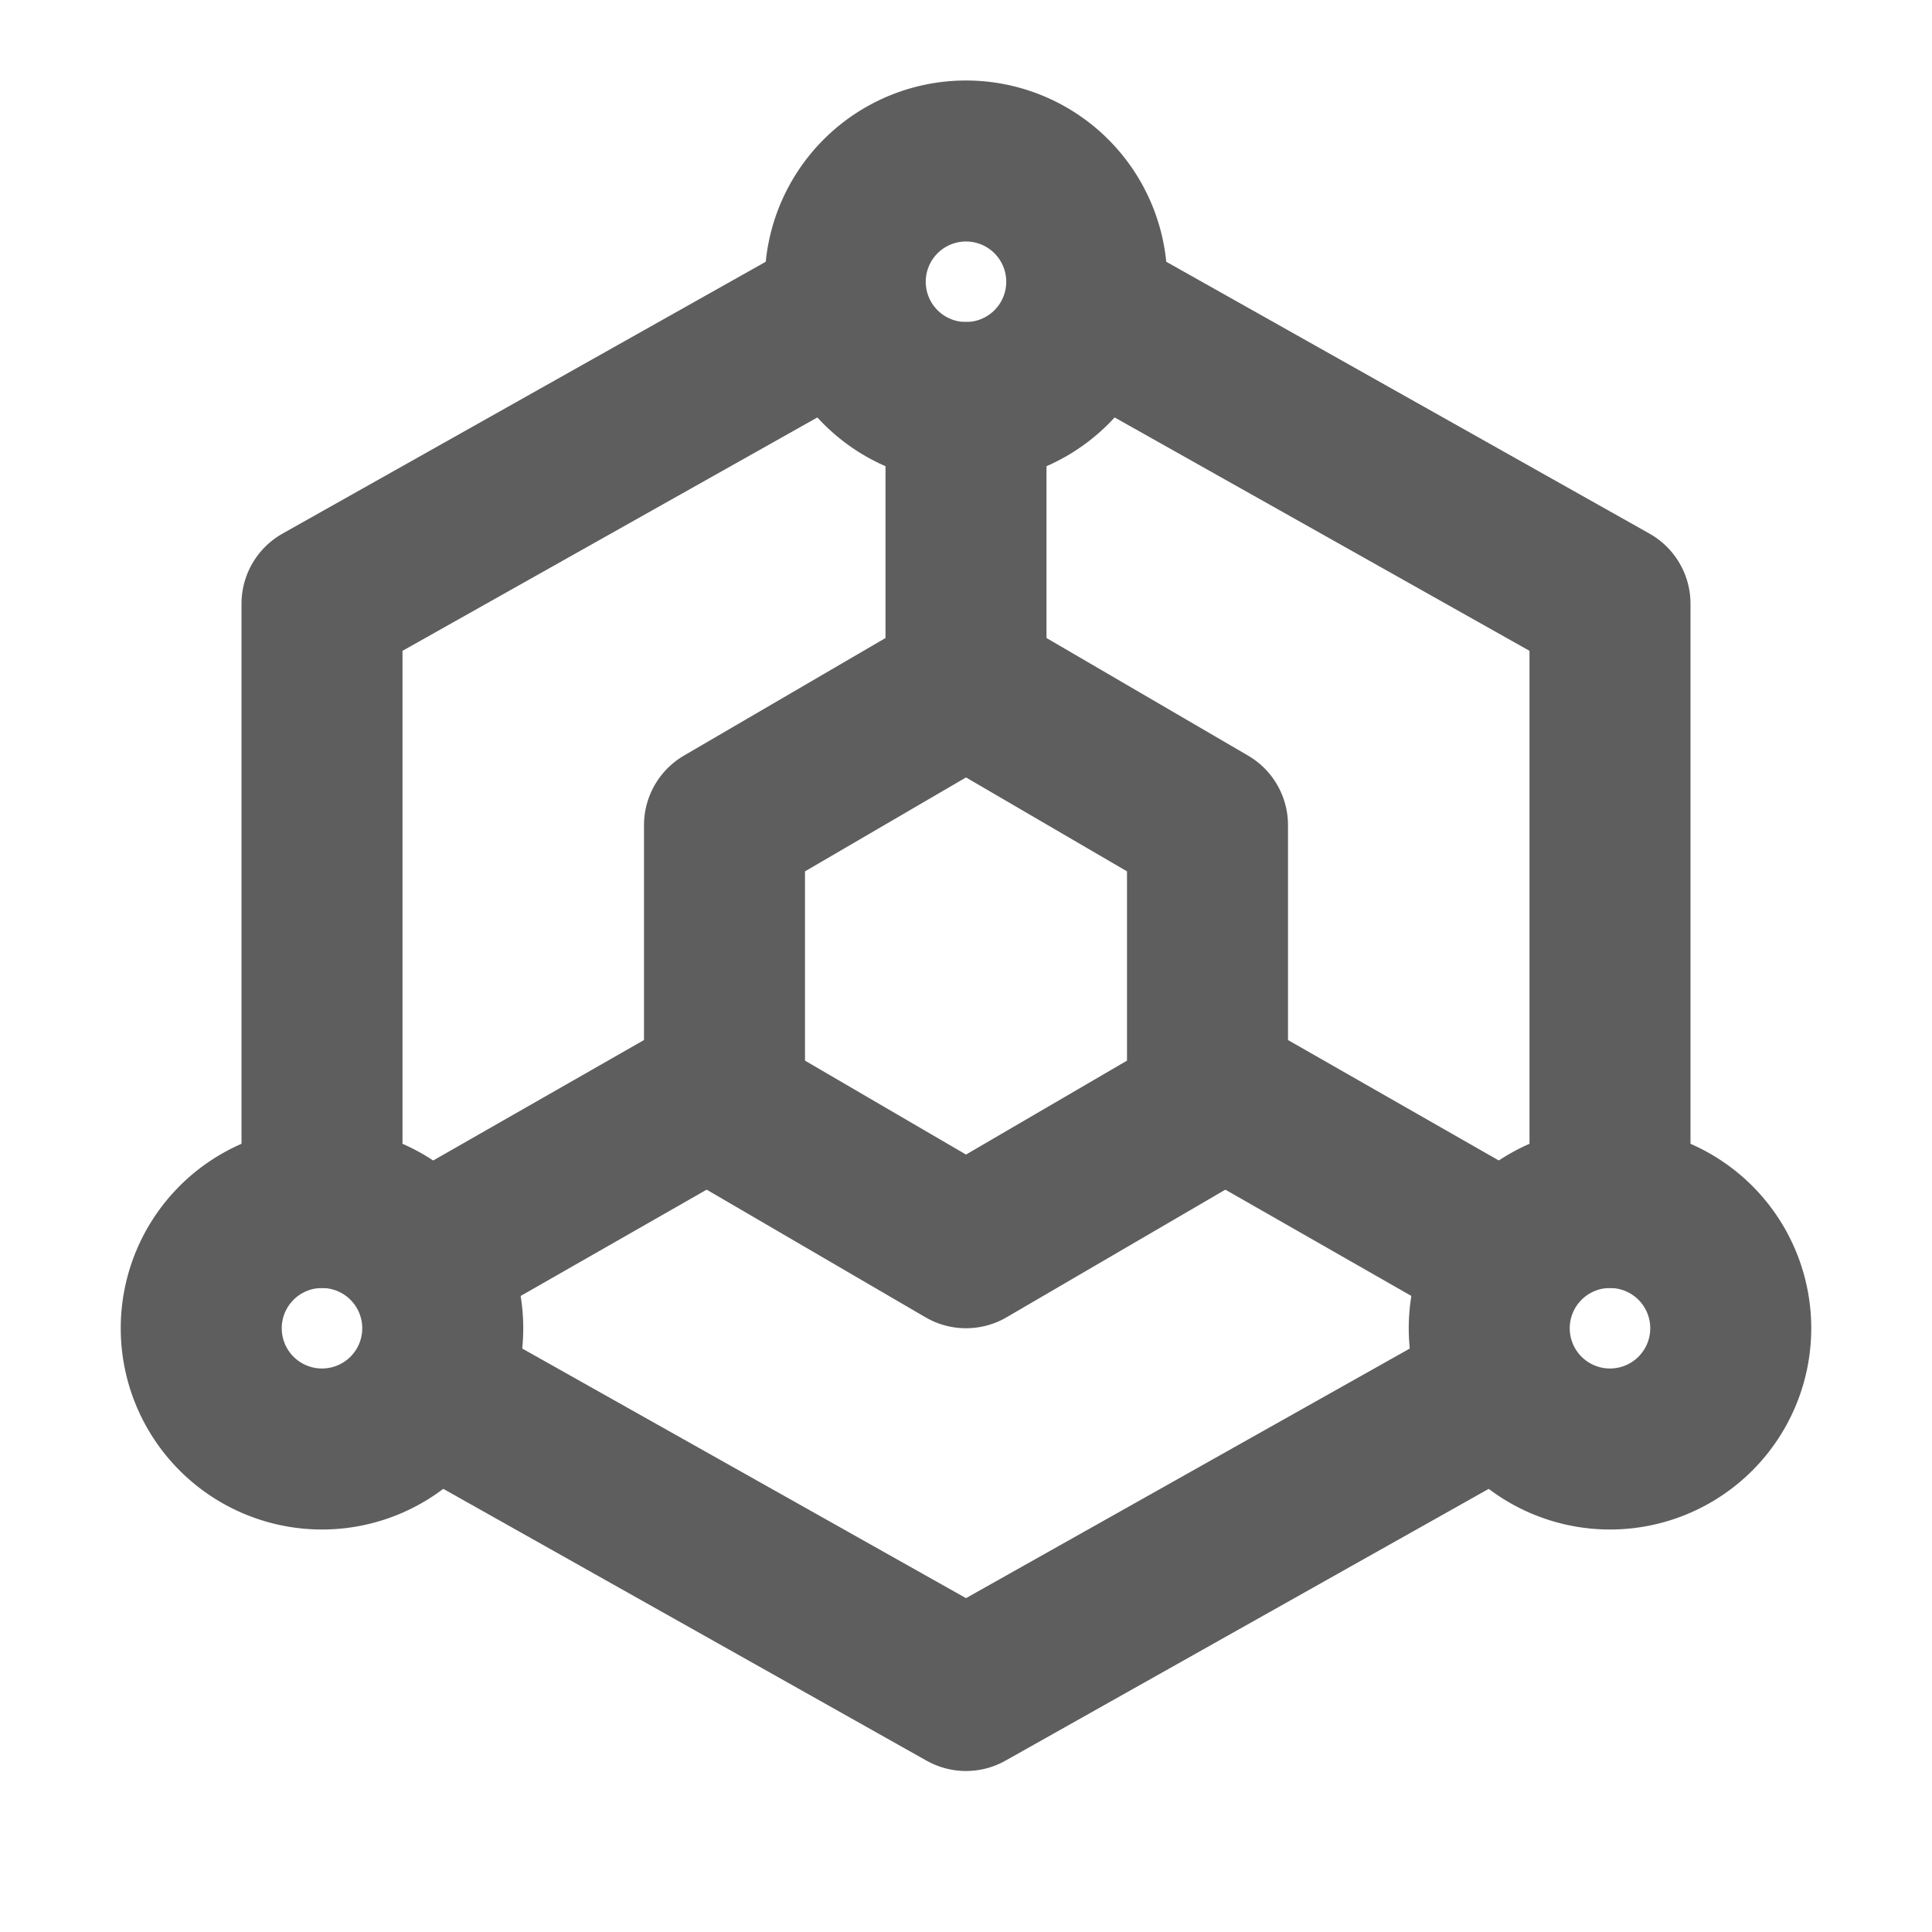 <svg width="80" height="80" fill="none" stroke="#5e5e5e" stroke-linecap="round" stroke-linejoin="round" stroke-width="2" viewBox="0 0 24 24" xmlns="http://www.w3.org/2000/svg">
  <path d="M5.5 17.344 12 21l4-2.25 2.5-1.406"></path>
  <path d="M20 15V7.5l-6.25-3.516"></path>
  <path d="M10.25 3.984 4 7.5V15"></path>
  <path d="M10.5 9.375 9 10.25v3.5l1.5.875 1.5.875 1.5-.875 1.5-.875v-3.5l-1.5-.875L12 8.5l-1.5.875Z"></path>
  <path d="M12 8.5V5"></path>
  <path d="m15 13.5 3.5 2"></path>
  <path d="m9 13.5-3.5 2"></path>
  <path d="M12 5a1.5 1.5 0 1 0 0-3 1.5 1.5 0 0 0 0 3Z"></path>
  <path d="M4 18a1.5 1.5 0 1 0 0-3 1.5 1.5 0 0 0 0 3Z"></path>
  <path d="M20 18a1.5 1.5 0 1 0 0-3 1.5 1.5 0 0 0 0 3Z"></path>
</svg>